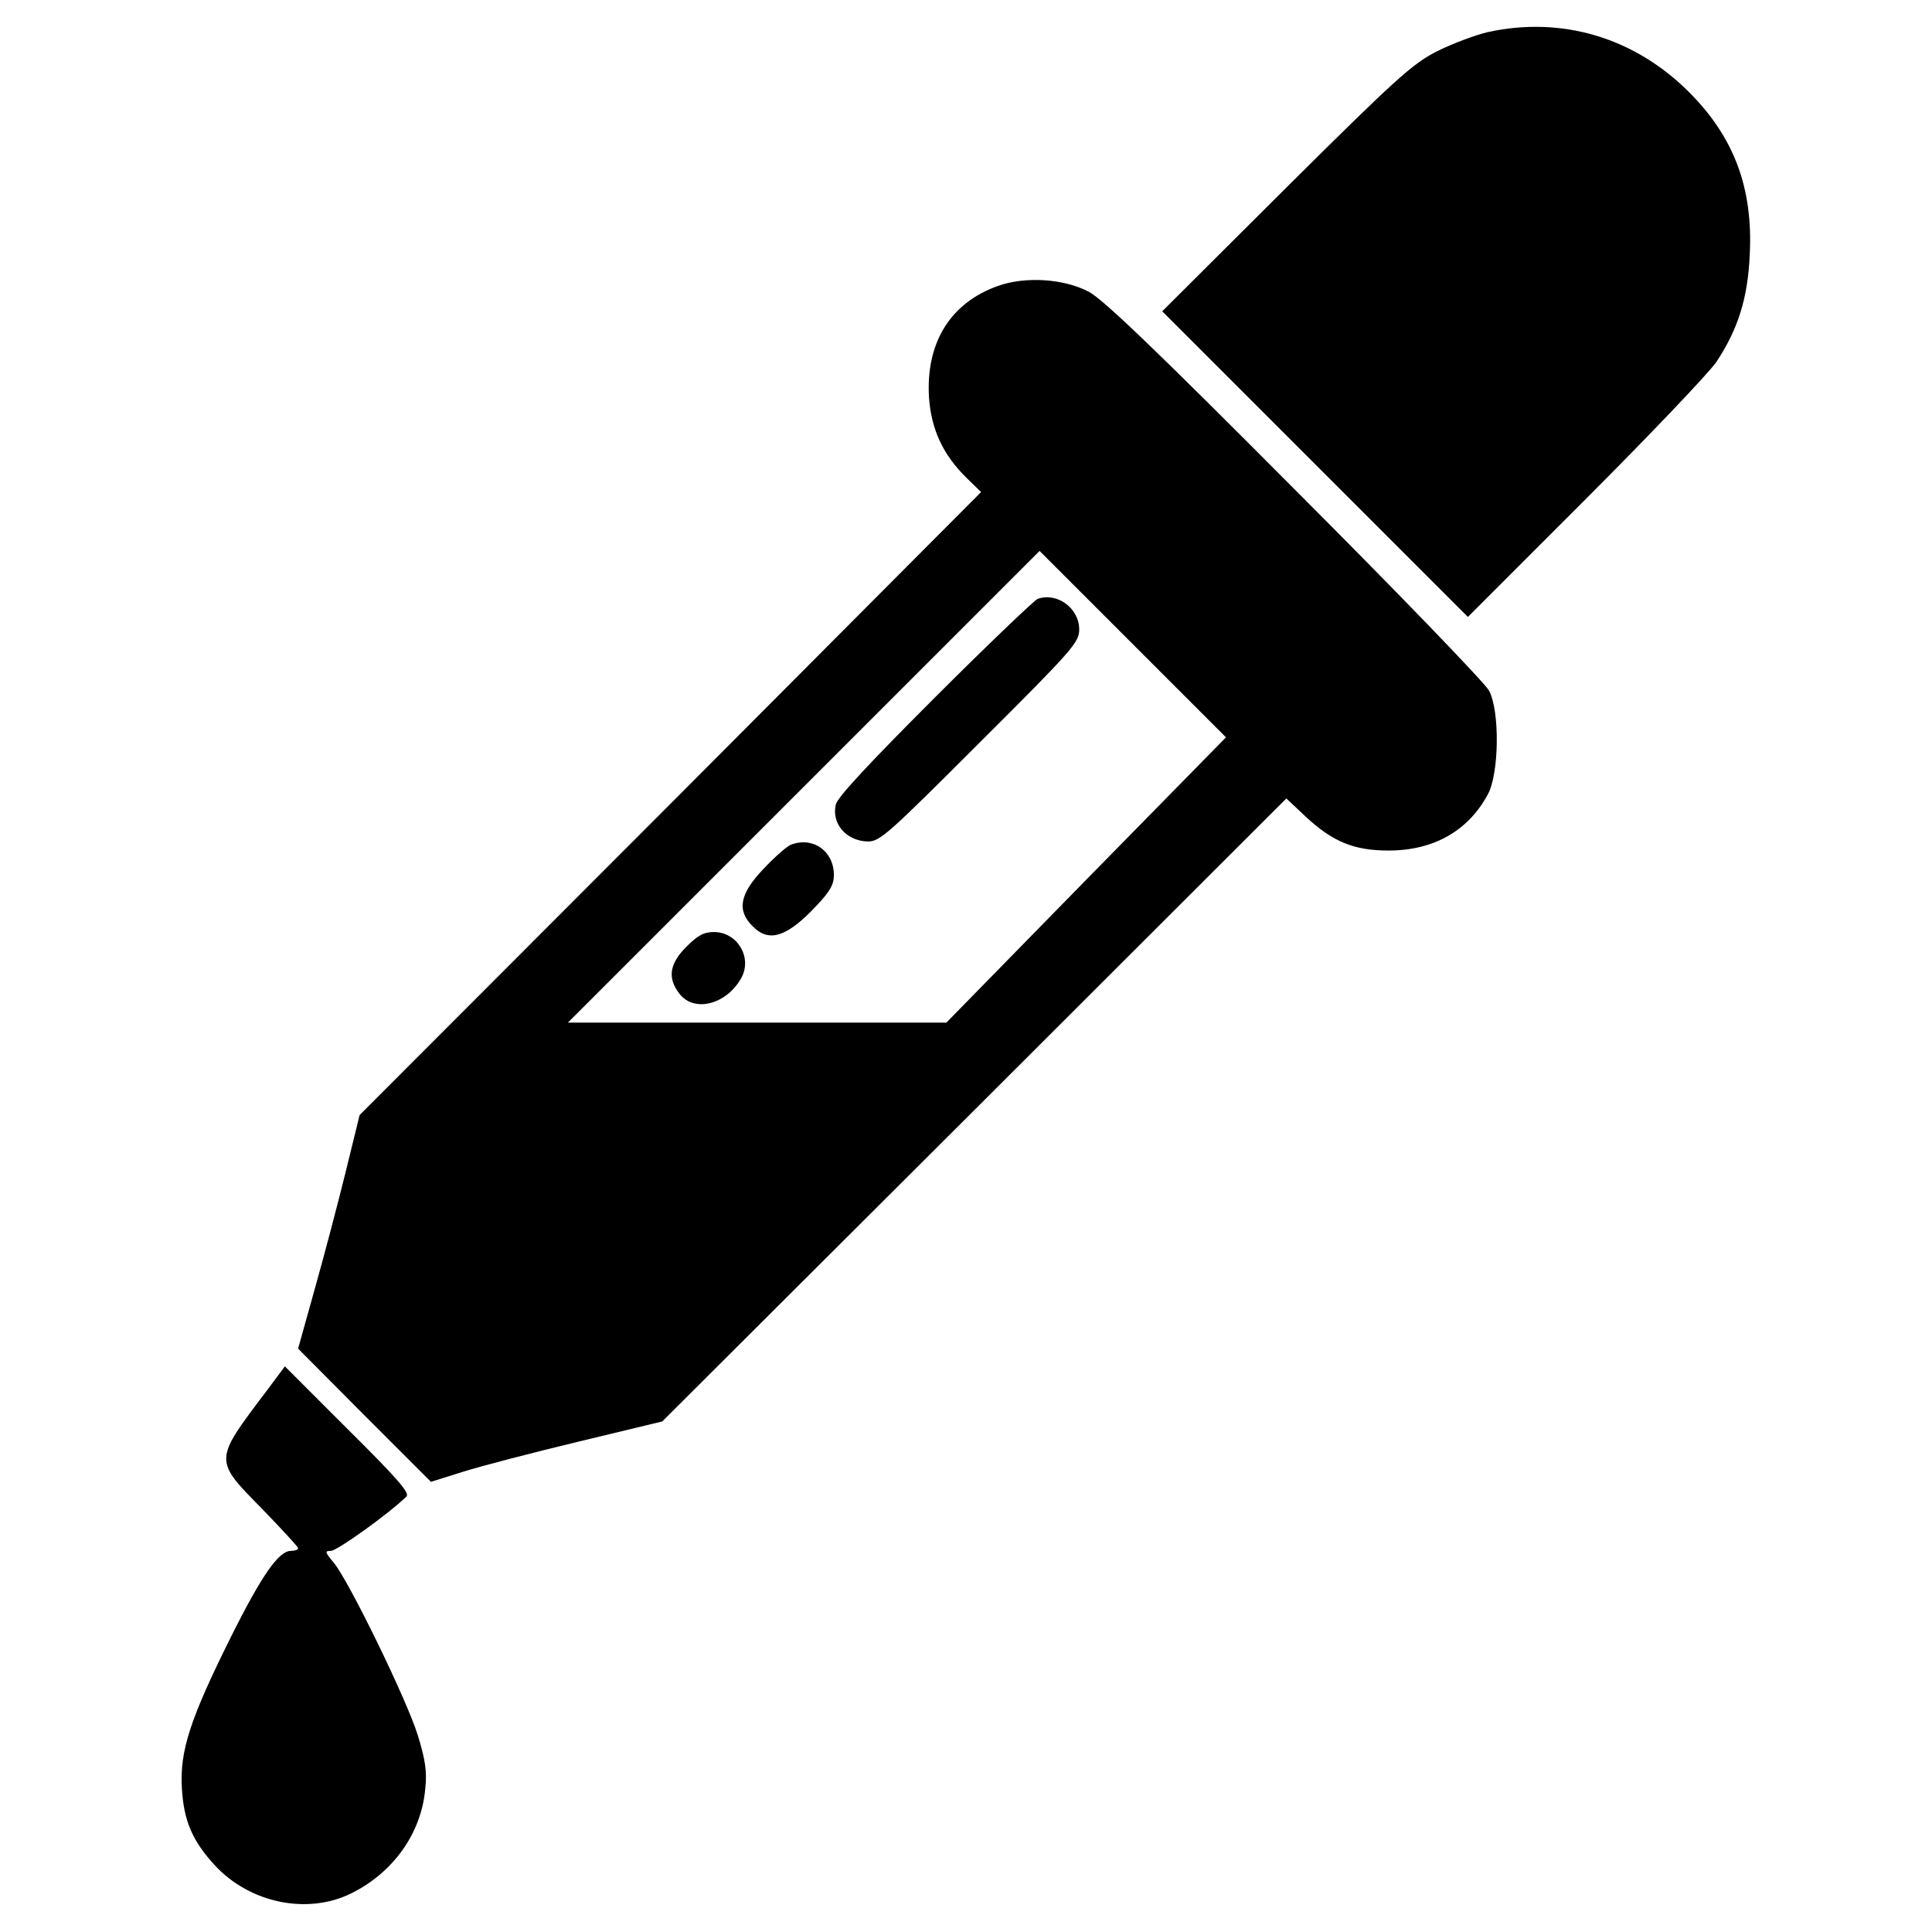 <?xml version="1.0" standalone="no"?>
<!DOCTYPE svg PUBLIC "-//W3C//DTD SVG 20010904//EN"
 "http://www.w3.org/TR/2001/REC-SVG-20010904/DTD/svg10.dtd">
<svg version="1.0" xmlns="http://www.w3.org/2000/svg"
 width="512pt" height="512pt" viewBox="0 0 512 512"
 preserveAspectRatio="xMidYMid meet">

<g transform="translate(0,512) scale(0.1,-0.1)"
fill="#000000" stroke="none">
<path d="M3943 5035 c-34 -8 -95 -31 -135 -51 -65 -33 -110 -74 -401 -363
l-327 -326 405 -405 405 -405 310 310 c171 171 327 335 348 365 58 87 84 170
89 285 9 176 -41 311 -161 431 -144 144 -336 202 -533 159z"/>
<path d="M2644 4362 c-126 -45 -191 -151 -182 -296 6 -84 37 -151 99 -212 l39
-38 -823 -826 -824 -825 -38 -155 c-21 -85 -58 -225 -82 -310 l-43 -154 176
-177 176 -176 86 27 c48 15 186 51 307 80 l220 53 827 825 827 826 51 -48 c72
-67 128 -90 220 -90 119 0 211 52 263 149 30 55 32 221 3 275 -10 19 -241 259
-515 533 -368 370 -509 505 -546 524 -67 35 -169 41 -241 15z m234 -1574
l-370 -378 -502 0 -501 0 625 625 625 625 247 -247 247 -247 -371 -378z"/>
<path d="M2750 3533 c-8 -3 -131 -120 -272 -261 -172 -172 -259 -265 -263
-284 -12 -51 28 -97 85 -98 32 0 53 19 297 263 248 247 263 265 263 299 0 56
-58 99 -110 81z"/>
<path d="M2095 2881 c-11 -5 -44 -34 -72 -64 -63 -66 -71 -110 -28 -152 43
-44 91 -28 168 54 37 39 47 57 47 83 -1 64 -57 102 -115 79z"/>
<path d="M1819 2611 c-45 -45 -51 -83 -18 -125 40 -51 127 -27 165 45 27 54
-13 119 -74 119 -27 0 -43 -9 -73 -39z"/>
<path d="M705 1432 c-139 -184 -139 -180 -10 -311 52 -54 95 -100 95 -104 0
-4 -9 -7 -19 -7 -32 0 -76 -62 -159 -228 -108 -217 -136 -302 -130 -401 5 -87
28 -140 88 -205 92 -99 244 -131 360 -74 112 55 187 160 197 278 5 46 0 77
-20 142 -30 96 -183 409 -222 456 -24 29 -25 32 -8 32 16 0 153 98 200 144 10
9 -23 47 -155 178 l-167 167 -50 -67z"/>
</g>
</svg>
